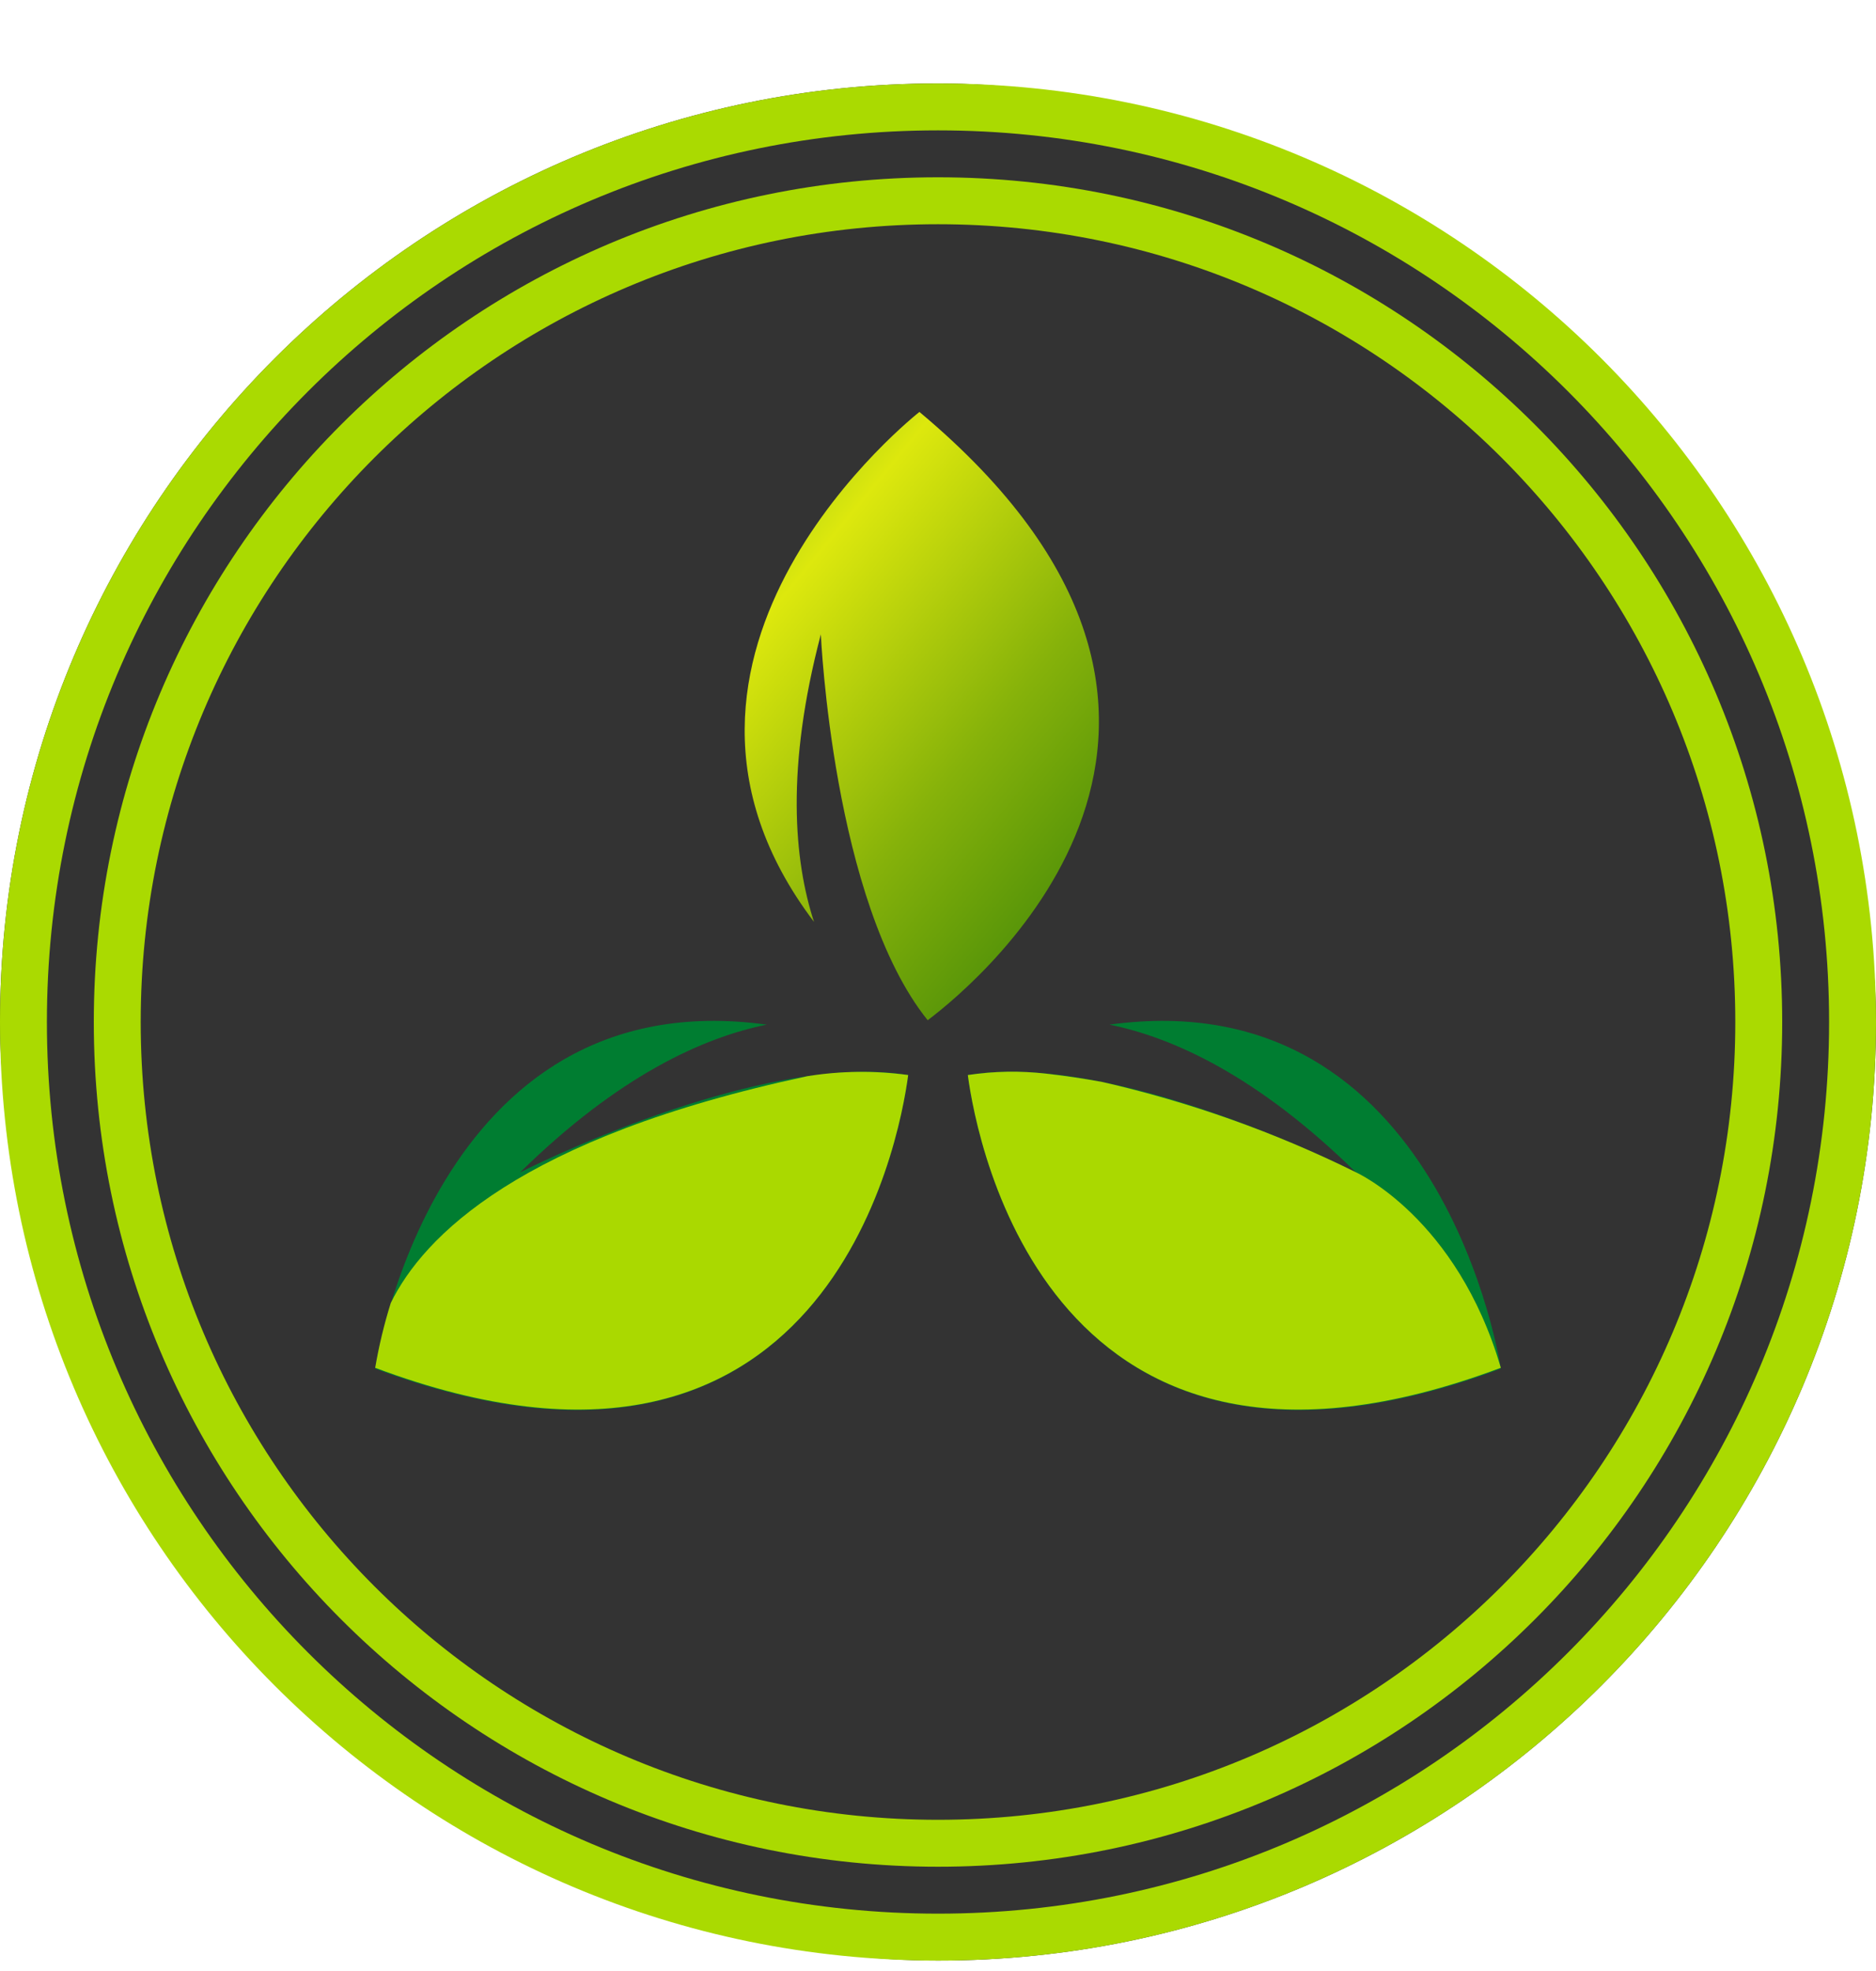 <svg width="20" height="21" viewBox="0 0 20 21" fill="none" xmlns="http://www.w3.org/2000/svg">
<g clip-path="url(#clip0)">
<rect y="0.889" width="20" height="20" rx="10" fill="#333333"/>
<path fill-rule="evenodd" clip-rule="evenodd" d="M0.5 10.889C0.5 16.135 4.753 20.389 10 20.389C15.247 20.389 19.5 16.135 19.5 10.889C19.5 5.642 15.247 1.389 10 1.389C4.753 1.389 0.5 5.642 0.5 10.889ZM10 0.889C4.477 0.889 0 5.366 0 10.889C0 16.412 4.477 20.889 10 20.889C15.523 20.889 20 16.412 20 10.889C20 5.366 15.523 0.889 10 0.889Z" fill="#AADA01"/>
<path fill-rule="evenodd" clip-rule="evenodd" d="M1.5 10.889C1.5 15.583 5.306 19.389 10 19.389C14.694 19.389 18.5 15.583 18.5 10.889C18.5 6.194 14.694 2.389 10 2.389C5.306 2.389 1.5 6.194 1.5 10.889ZM10 1.889C5.029 1.889 1 5.918 1 10.889C1 15.859 5.029 19.889 10 19.889C14.971 19.889 19 15.859 19 10.889C19 5.918 14.971 1.889 10 1.889Z" fill="#AADA01"/>
<path d="M9.89 10.87C8.878 9.611 8.751 6.759 8.751 6.759C8.375 8.184 8.465 9.169 8.678 9.822C6.51 6.962 9.802 4.389 9.802 4.389C13.735 7.676 10.482 10.425 9.89 10.87Z" fill="url(#paint0_linear)"/>
<path d="M10.318 11.454C11.914 11.193 14.455 12.491 14.455 12.491C13.404 11.459 12.5 11.053 11.828 10.917C15.386 10.428 16 14.582 16 14.582C11.205 16.372 10.415 12.187 10.318 11.454Z" fill="url(#paint1_linear)"/>
<path d="M9.682 11.454C8.086 11.193 5.545 12.491 5.545 12.491C6.596 11.459 7.5 11.053 8.174 10.917C4.613 10.428 4 14.582 4 14.582C8.795 16.372 9.585 12.187 9.682 11.454Z" fill="url(#paint2_linear)"/>
<path d="M14.455 12.49C13.594 12.064 12.685 11.741 11.747 11.527C11.547 11.491 11.349 11.461 11.158 11.44C10.879 11.407 10.596 11.412 10.318 11.454C10.415 12.187 11.205 16.372 16 14.573C15.533 12.974 14.455 12.49 14.455 12.49Z" fill="url(#paint3_linear)"/>
<path d="M8.609 11.466C5.542 12.119 4.511 13.177 4.166 13.883C4.095 14.109 4.04 14.339 4 14.573C8.795 16.372 9.585 12.187 9.682 11.454C9.326 11.405 8.964 11.409 8.609 11.466Z" fill="url(#paint4_linear)"/>
</g>
<defs>
<linearGradient id="paint0_linear" x1="4.46" y1="3.206" x2="18.789" y2="14.969" gradientUnits="userSpaceOnUse">
<stop stop-color="#007D31"/>
<stop offset="0.03" stop-color="#0F842E"/>
<stop offset="0.09" stop-color="#389828"/>
<stop offset="0.16" stop-color="#7AB81D"/>
<stop offset="0.26" stop-color="#D3E30F"/>
<stop offset="0.27" stop-color="#DDE80D"/>
<stop offset="0.41" stop-color="#86B20A"/>
<stop offset="0.55" stop-color="#3E8508"/>
<stop offset="0.64" stop-color="#116907"/>
<stop offset="0.69" stop-color="#005E06"/>
<stop offset="0.74" stop-color="#2D7E04"/>
<stop offset="0.8" stop-color="#599F03"/>
<stop offset="0.86" stop-color="#7CB802"/>
<stop offset="0.91" stop-color="#96CA01"/>
<stop offset="0.96" stop-color="#A5D500"/>
<stop offset="1" stop-color="#AAD900"/>
</linearGradient>
<linearGradient id="paint1_linear" x1="-399.441" y1="-42.938" x2="-761.732" y2="34.714" gradientUnits="userSpaceOnUse">
<stop stop-color="#007D31"/>
<stop offset="0.03" stop-color="#0F842E"/>
<stop offset="0.09" stop-color="#389828"/>
<stop offset="0.16" stop-color="#7AB81D"/>
<stop offset="0.26" stop-color="#D3E30F"/>
<stop offset="0.27" stop-color="#DDE80D"/>
<stop offset="0.41" stop-color="#86B20A"/>
<stop offset="0.55" stop-color="#3E8508"/>
<stop offset="0.64" stop-color="#116907"/>
<stop offset="0.69" stop-color="#005E06"/>
<stop offset="0.74" stop-color="#2D7E04"/>
<stop offset="0.8" stop-color="#599F03"/>
<stop offset="0.86" stop-color="#7CB802"/>
<stop offset="0.91" stop-color="#96CA01"/>
<stop offset="0.96" stop-color="#A5D500"/>
<stop offset="1" stop-color="#AAD900"/>
</linearGradient>
<linearGradient id="paint2_linear" x1="1702.6" y1="48.601" x2="2064.14" y2="127.091" gradientUnits="userSpaceOnUse">
<stop stop-color="#007D31"/>
<stop offset="0.03" stop-color="#0F842E"/>
<stop offset="0.09" stop-color="#389828"/>
<stop offset="0.16" stop-color="#7AB81D"/>
<stop offset="0.26" stop-color="#D3E30F"/>
<stop offset="0.27" stop-color="#DDE80D"/>
<stop offset="0.41" stop-color="#86B20A"/>
<stop offset="0.55" stop-color="#3E8508"/>
<stop offset="0.64" stop-color="#116907"/>
<stop offset="0.69" stop-color="#005E06"/>
<stop offset="0.74" stop-color="#2D7E04"/>
<stop offset="0.8" stop-color="#599F03"/>
<stop offset="0.86" stop-color="#7CB802"/>
<stop offset="0.91" stop-color="#96CA01"/>
<stop offset="0.96" stop-color="#A5D500"/>
<stop offset="1" stop-color="#AAD900"/>
</linearGradient>
<linearGradient id="paint3_linear" x1="2033.32" y1="304.766" x2="2316.16" y2="584.015" gradientUnits="userSpaceOnUse">
<stop stop-color="#AAD900"/>
<stop offset="0.04" stop-color="#A5D500"/>
<stop offset="0.09" stop-color="#96CA01"/>
<stop offset="0.15" stop-color="#7CB802"/>
<stop offset="0.2" stop-color="#599F03"/>
<stop offset="0.27" stop-color="#2D7E04"/>
<stop offset="0.32" stop-color="#005E06"/>
<stop offset="0.33" stop-color="#0F6706"/>
<stop offset="0.37" stop-color="#3F8508"/>
<stop offset="0.41" stop-color="#69A009"/>
<stop offset="0.45" stop-color="#8DB60A"/>
<stop offset="0.5" stop-color="#AAC80B"/>
<stop offset="0.54" stop-color="#C1D60C"/>
<stop offset="0.59" stop-color="#D1E00D"/>
<stop offset="0.65" stop-color="#DAE60D"/>
<stop offset="0.73" stop-color="#DDE80D"/>
<stop offset="0.74" stop-color="#D3E30F"/>
<stop offset="0.84" stop-color="#7AB81D"/>
<stop offset="0.91" stop-color="#389828"/>
<stop offset="0.97" stop-color="#0F842E"/>
<stop offset="1" stop-color="#007D31"/>
</linearGradient>
<linearGradient id="paint4_linear" x1="1990.18" y1="341.902" x2="2272.98" y2="621.17" gradientUnits="userSpaceOnUse">
<stop stop-color="#AAD900"/>
<stop offset="0.04" stop-color="#A5D500"/>
<stop offset="0.09" stop-color="#96CA01"/>
<stop offset="0.15" stop-color="#7CB802"/>
<stop offset="0.2" stop-color="#599F03"/>
<stop offset="0.27" stop-color="#2D7E04"/>
<stop offset="0.32" stop-color="#005E06"/>
<stop offset="0.33" stop-color="#0F6706"/>
<stop offset="0.37" stop-color="#3F8508"/>
<stop offset="0.41" stop-color="#69A009"/>
<stop offset="0.45" stop-color="#8DB60A"/>
<stop offset="0.5" stop-color="#AAC80B"/>
<stop offset="0.54" stop-color="#C1D60C"/>
<stop offset="0.59" stop-color="#D1E00D"/>
<stop offset="0.65" stop-color="#DAE60D"/>
<stop offset="0.73" stop-color="#DDE80D"/>
<stop offset="0.74" stop-color="#D3E30F"/>
<stop offset="0.84" stop-color="#7AB81D"/>
<stop offset="0.91" stop-color="#389828"/>
<stop offset="0.97" stop-color="#0F842E"/>
<stop offset="1" stop-color="#007D31"/>
</linearGradient>
<clipPath id="clip0">
<rect width="20" height="20" fill="white" transform="translate(0 0.889)"/>
</clipPath>
</defs>
</svg>

